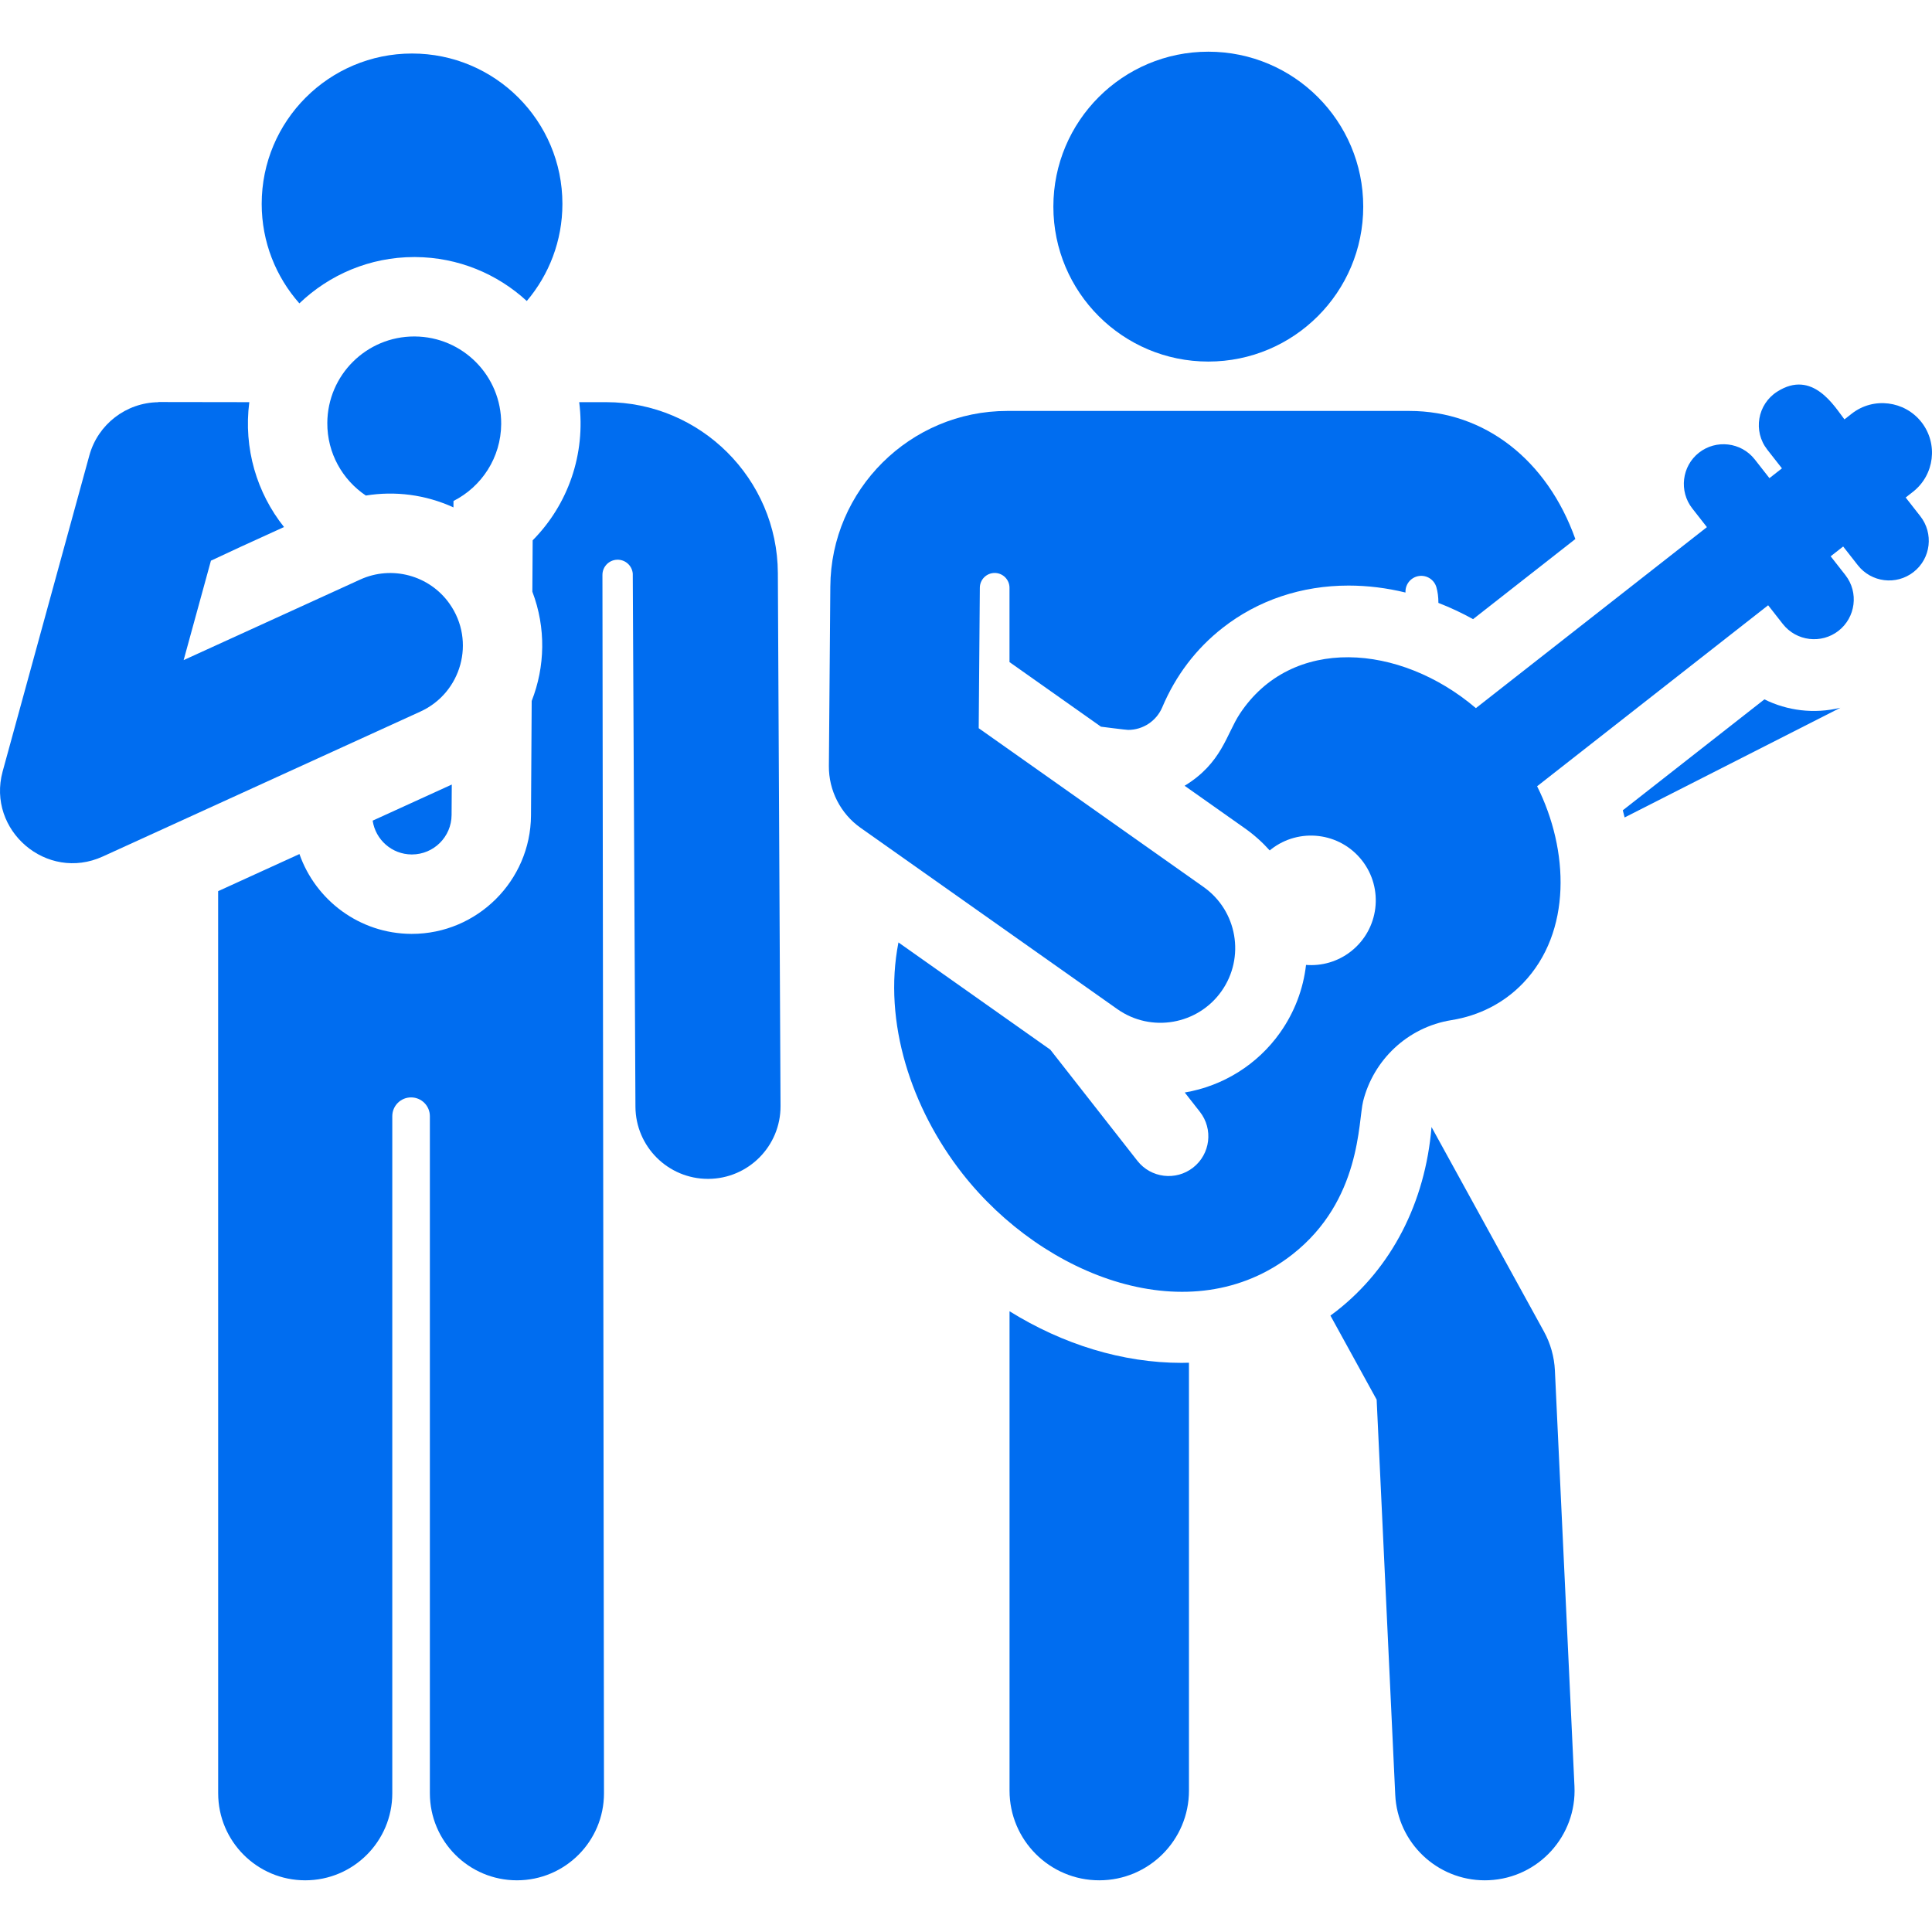 <?xml version="1.0" encoding="iso-8859-1"?>
<!-- Generator: Adobe Illustrator 18.0.0, SVG Export Plug-In . SVG Version: 6.00 Build 0)  -->
<!DOCTYPE svg PUBLIC "-//W3C//DTD SVG 1.1//EN" "http://www.w3.org/Graphics/SVG/1.1/DTD/svg11.dtd">
<svg xmlns="http://www.w3.org/2000/svg" xmlns:xlink="http://www.w3.org/1999/xlink" version="1.1" id="Capa_1" x="0px" y="0px" viewBox="0 0 456.564 456.564" style="enable-background:new 0 0 456.564 456.564;" xml:space="preserve" width="512px" height="512px">
<g id="XMLID_1158_">
	<path id="XMLID_1159_" d="M238.571,309.87v113.278c0,11.708,9.491,21.2,21.2,21.2c11.708,0,21.2-9.492,21.2-21.2V322.034   c-0.578,0.015-1.155,0.034-1.737,0.034C265.287,322.067,251.216,317.724,238.571,309.87z" fill="#006DF0"/>
	<path id="XMLID_1164_" d="M364.85,314.646l-26.557-48.31c-1.483,17.856-9.428,33.278-22.425,43.46   c-0.481,0.377-0.973,0.737-1.465,1.098l10.923,19.87l4.393,93.382c0.534,11.356,9.909,20.204,21.16,20.204   c0.336,0,0.673-0.008,1.013-0.024c11.695-0.55,20.73-10.478,20.18-22.173l-4.624-98.29   C367.296,320.632,366.407,317.479,364.85,314.646z" fill="#006DF0"/>
	<circle id="XMLID_1166_" cx="285.542" cy="48.829" r="36.614" fill="#006DF0"/>
	<path id="XMLID_1169_" d="M416.958,165.271l-33.462,26.215c0.153,0.564,0.293,1.129,0.431,1.693l50.989-25.924   C428.663,168.781,422.316,167.931,416.958,165.271z" fill="#006DF0"/>
	<path id="XMLID_1170_" d="M450.344,117.57l1.723-1.35c5.1-3.995,5.994-11.367,2-16.467c-0.005-0.006-0.011-0.012-0.016-0.018   c-3.953-5.025-11.334-5.99-16.451-1.981l-1.724,1.35c-2.305-2.942-7.492-11.936-15.91-6.542c-4.68,3.001-5.732,9.349-2.332,13.69   l3.468,4.427l-2.954,2.314c-5.343-6.82-2.723-3.476-3.493-4.455c-3.223-4.08-9.131-4.719-13.149-1.571   c-4.096,3.209-4.755,9.146-1.6,13.174l3.468,4.427l-54.596,42.773c-0.021-0.018-0.042-0.034-0.063-0.051   c-17.89-15.191-43.492-17.208-55.753,1.433c-3.133,4.764-4.235,11.628-13.018,16.965l14.259,10.069   c2.172,1.534,4.126,3.29,5.858,5.222c0.102-0.084,0.193-0.177,0.298-0.259c6.658-5.216,16.283-4.047,21.499,2.61   c5.216,6.658,4.047,16.283-2.611,21.499c-3.136,2.457-6.929,3.48-10.611,3.197c-0.652,5.698-2.721,11.174-6.121,15.988   c-5.358,7.588-13.521,12.636-22.54,14.161l3.579,4.568c3.196,4.079,2.48,9.977-1.6,13.173c-4.077,3.195-9.976,2.481-13.173-1.6   l-20.577-26.264l-35.885-25.34c-3.711,18.916,3.113,39.298,15.103,54.603c0.001,0.001,0.002,0.003,0.003,0.004   c19.255,24.574,54.069,37.86,77.981,19.126c16.293-12.764,15.53-31.466,16.728-36.228c2.435-9.678,10.439-17.475,20.893-19.15   c6.396-1.025,12.294-3.936,16.903-8.746c11.582-12.086,10.855-31.439,3.315-46.515l54.596-42.773l3.468,4.427   c3.188,4.069,9.104,4.788,13.174,1.6c4.01-3.142,4.84-9.037,1.6-13.174l-3.468-4.426l2.954-2.314l3.468,4.427   c3.189,4.07,9.088,4.8,13.174,1.6c4.136-3.241,4.745-9.159,1.6-13.174L450.344,117.57z" fill="#006DF0"/>
	<path id="XMLID_1171_" d="M288.664,234.232c5.628-7.97,3.73-18.994-4.241-24.622c-1.697-1.198-30.42-21.48-53.137-37.522   c0.221-27.471,0.129-16.117,0.267-33.199c0.01-1.933,1.582-3.493,3.514-3.488c1.932,0.005,3.495,1.573,3.495,3.505v17.557   l21.619,15.266c0,0,5.921,0.76,6.407,0.76c3.53,0,6.701-2.103,8.079-5.358c3.186-7.525,7.983-13.833,14.258-18.749   c8.352-6.544,18.649-10.002,29.776-10.001c4.482,0,8.988,0.562,13.437,1.644v-0.217c0-1.858,1.368-3.431,3.208-3.69   c1.839-0.258,3.588,0.878,4.1,2.663c0.301,1.05,0.477,2.273,0.472,3.696c2.781,1.079,5.519,2.357,8.192,3.84l24.17-18.935   c-6.63-18.625-21.392-30.269-39.223-30.269h-95.031c-22.937,0-41.692,18.66-41.807,41.544l-0.101,12.626l-0.239,29.762   c-0.046,5.757,2.768,11.249,7.476,14.573c6.69,4.724,54.149,38.236,60.687,42.853C272.041,244.121,283.07,242.155,288.664,234.232z   " fill="#006DF0"/>
	<path id="XMLID_1173_" d="M97.891,60.745l0.24,0.001c10.162,0.061,19.412,3.993,26.359,10.387c5.248-6.192,8.418-14.2,8.418-22.953   c0-19.624-15.908-35.532-35.532-35.532c-19.623,0-35.532,15.908-35.532,35.532c0,9.018,3.366,17.245,8.902,23.511   C77.816,64.921,87.385,60.745,97.891,60.745z" fill="#006DF0"/>
	<path id="XMLID_1175_" d="M143.252,95.037h-6.377c1.581,12.337-2.68,24.255-10.997,32.652c-0.015,2.412-0.058,9.62-0.074,12.129   c3.267,8.593,3.002,17.772-0.156,25.834l-0.164,27.059c-0.093,15.428-12.72,27.98-28.149,27.98h-0.058H97.22l-0.057,0   c-12.208-0.074-22.574-7.952-26.4-18.863l-19.213,8.767l0.008,213.182c0,11.362,9.211,20.573,20.573,20.573   s20.573-9.211,20.573-20.573V263.775c0-2.453,1.988-4.441,4.441-4.441c2.453,0,4.441,1.988,4.441,4.441v160.001   c0,11.362,9.211,20.573,20.573,20.573s20.573-9.211,20.573-20.573l-0.365-287.914c-0.002-1.928,1.519-3.513,3.445-3.59   c1.927-0.077,3.572,1.381,3.722,3.303c0,0.001,0,0.002,0,0.003l0.633,125.952c0.048,9.439,7.714,17.058,17.142,17.058   c0.028,0,0.059,0,0.088,0c9.469-0.048,17.105-7.762,17.058-17.23l-0.633-125.951C183.712,113.146,165.512,95.037,143.252,95.037z" fill="#006DF0"/>
	<path id="XMLID_1180_" d="M97.277,201.923c0.019,0,0.039,0,0.058,0c5.155,0,9.352-4.164,9.383-9.327l0.044-7.195l-18.696,8.531   C88.736,198.43,92.589,201.895,97.277,201.923z" fill="#006DF0"/>
	<path id="XMLID_1182_" d="M97.891,79.512c-11.289,0-20.474,9.117-20.542,20.421c-0.043,7.153,3.583,13.461,9.106,17.173   c6.878-1.12,14.085-0.232,20.703,2.8l0.009-1.517c6.647-3.369,11.224-10.243,11.272-18.207   c0.068-11.347-9.074-20.601-20.421-20.669C97.975,79.512,97.933,79.512,97.891,79.512z" fill="#006DF0"/>
	<path id="XMLID_1184_" d="M106.232,142.668c-4.746-6.735-13.662-9.119-21.111-5.709l-41.723,19.037l6.451-23.504   c8.556-3.988,4.7-2.212,17.268-7.946c-6.403-8.029-9.612-18.562-8.203-29.509l-21.502-0.032v0.042   c-7.623,0.103-14.278,5.226-16.301,12.597L9.223,150.962c-0.141,0.514-8.471,30.863-8.608,31.375   c-3.763,13.893,10.424,26.115,23.665,20.071c35.833-16.35,21.743-9.921,75.074-34.255   C109.016,163.746,112.509,151.566,106.232,142.668z" fill="#006DF0"/>
</g>
<g>
</g>
<g>
</g>
<g>
</g>
<g>
</g>
<g>
</g>
<g>
</g>
<g>
</g>
<g>
</g>
<g>
</g>
<g>
</g>
<g>
</g>
<g>
</g>
<g>
</g>
<g>
</g>
<g>
</g>
</svg>
